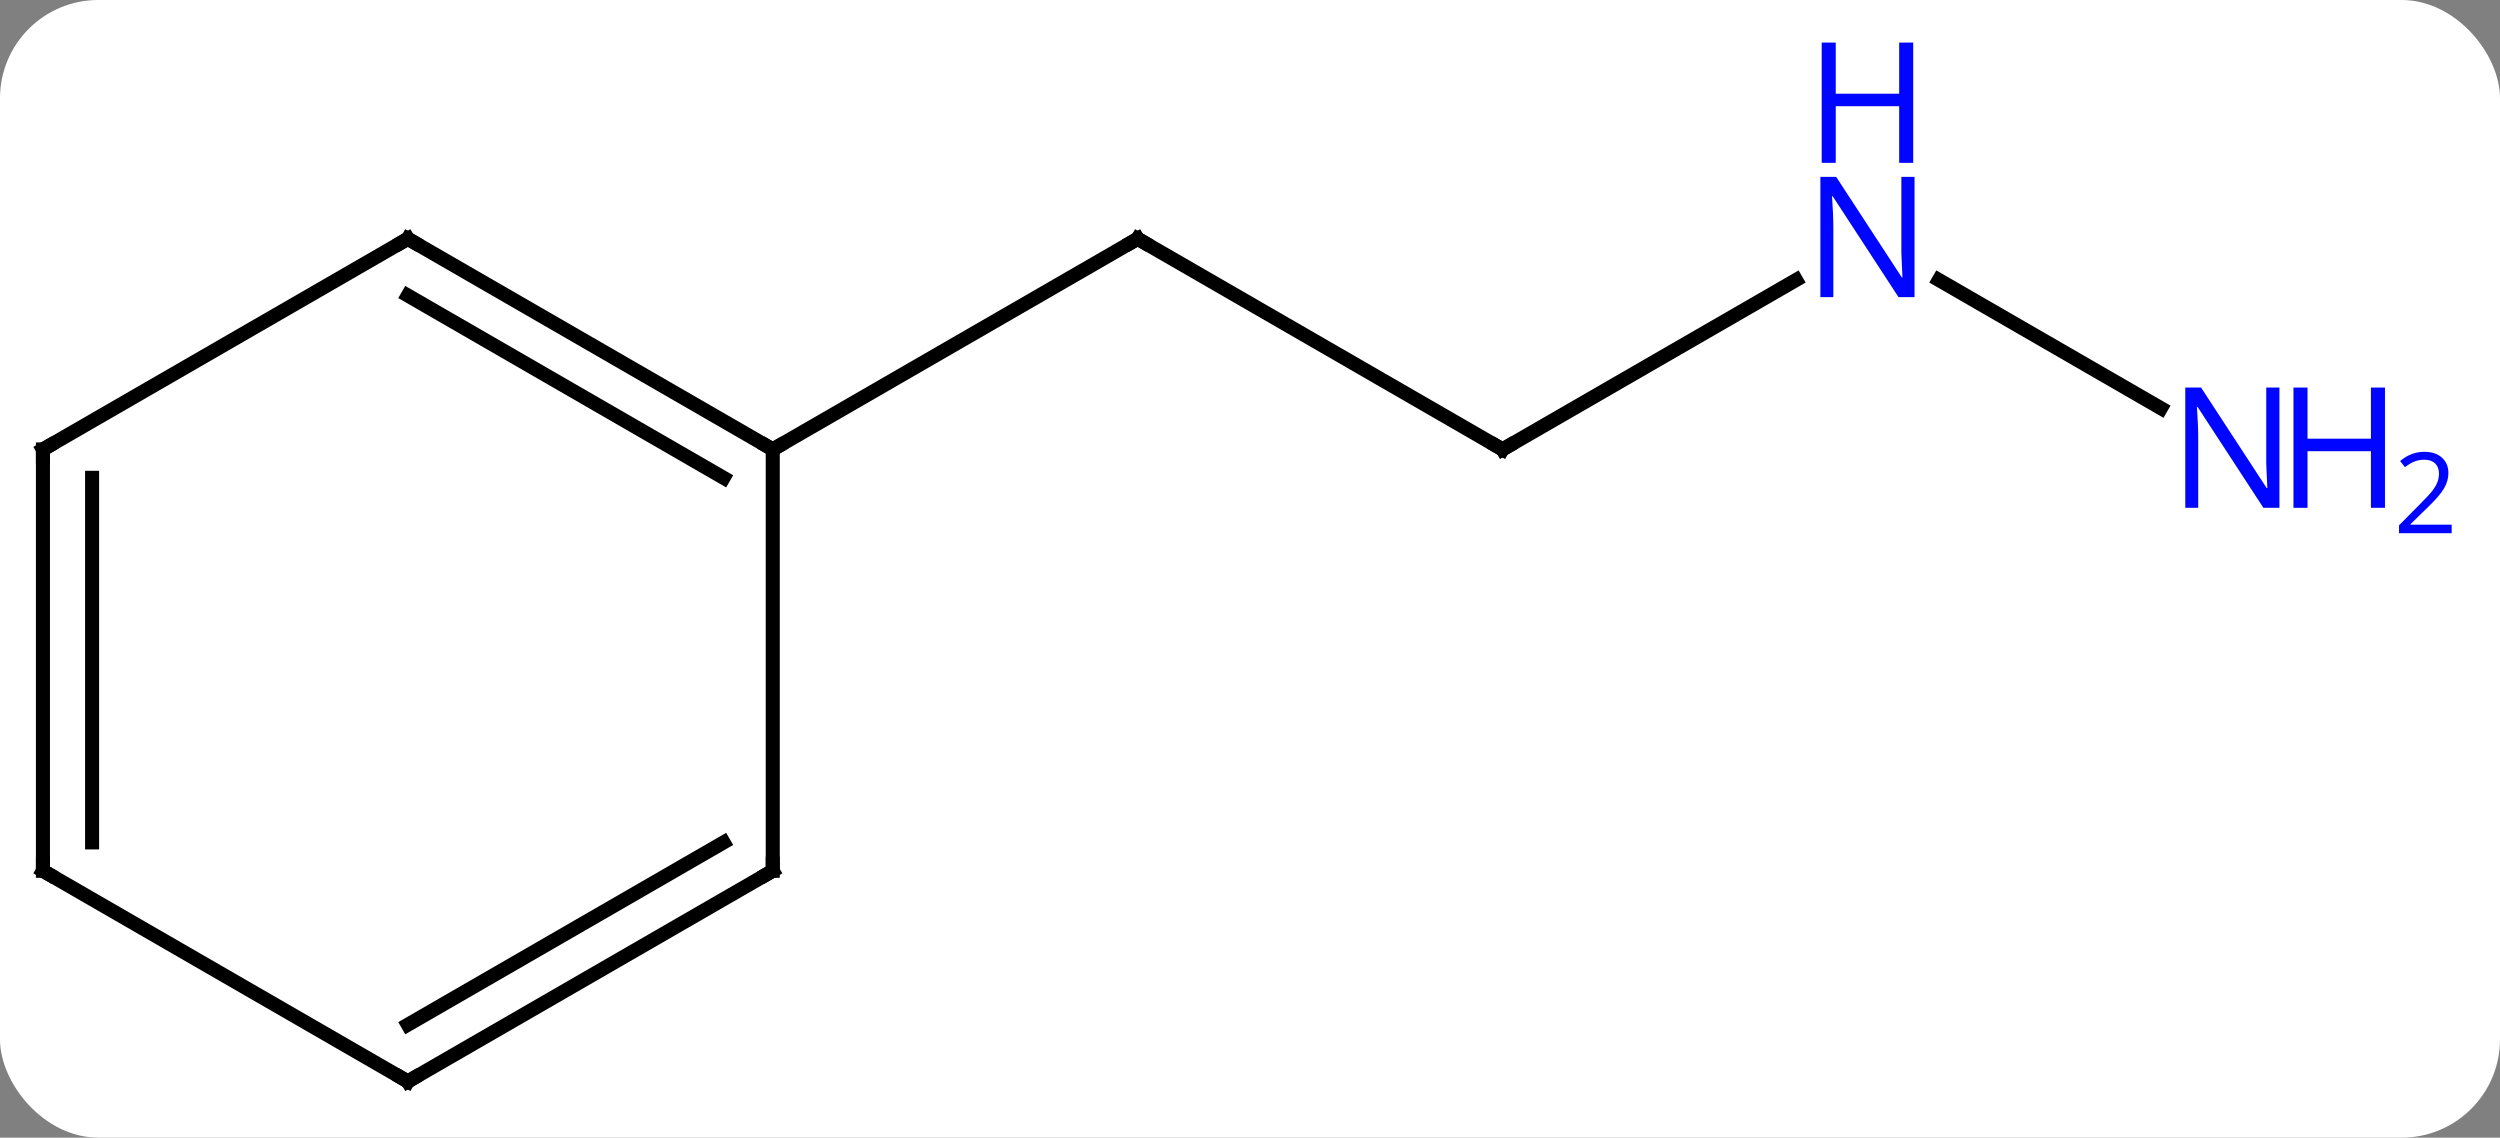<svg width="178" viewBox="0 0 178 81" style="fill-opacity:1; color-rendering:auto; color-interpolation:auto; text-rendering:auto; stroke:black; stroke-linecap:square; stroke-miterlimit:10; shape-rendering:auto; stroke-opacity:1; fill:black; stroke-dasharray:none; font-weight:normal; stroke-width:1; font-family:'Open Sans'; font-style:normal; stroke-linejoin:miter; font-size:12; stroke-dashoffset:0; image-rendering:auto;" height="81" class="cas-substance-image" xmlns:xlink="http://www.w3.org/1999/xlink" xmlns="http://www.w3.org/2000/svg"><rect x="0" y="0" width="178" height="81" fill="#808080" stroke="none"/><svg class="cas-substance-single-component"><rect y="0" x="0" width="178" stroke="none" ry="7" rx="7" height="81" fill="white" class="cas-substance-group"/><svg y="0" x="0" width="178" viewBox="0 0 178 81" style="fill:black;" height="81" class="cas-substance-single-component-image"><svg><g><g transform="translate(81,47)" style="text-rendering:geometricPrecision; color-rendering:optimizeQuality; color-interpolation:linearRGB; stroke-linecap:butt; image-rendering:optimizeQuality;"><line y2="-15" y1="-30" x2="25.98" x1="0" style="fill:none;"/><line y2="-15" y1="-30" x2="-25.98" x1="0" style="fill:none;"/><line y2="-27.065" y1="-15" x2="46.879" x1="25.98" style="fill:none;"/><line y2="-17.935" y1="-27.065" x2="72.859" x1="57.047" style="fill:none;"/><line y2="-30" y1="-15" x2="-51.963" x1="-25.98" style="fill:none;"/><line y2="-25.959" y1="-12.979" x2="-51.963" x1="-29.48" style="fill:none;"/><line y2="15" y1="-15" x2="-25.98" x1="-25.98" style="fill:none;"/><line y2="-15" y1="-30" x2="-77.943" x1="-51.963" style="fill:none;"/><line y2="30" y1="15" x2="-51.963" x1="-25.98" style="fill:none;"/><line y2="25.959" y1="12.979" x2="-51.963" x1="-29.48" style="fill:none;"/><line y2="15" y1="-15" x2="-77.943" x1="-77.943" style="fill:none;"/><line y2="12.979" y1="-12.979" x2="-74.443" x1="-74.443" style="fill:none;"/><line y2="15" y1="30" x2="-77.943" x1="-51.963" style="fill:none;"/><path style="fill:none; stroke-miterlimit:5;" d="M0.433 -29.75 L0 -30 L-0.433 -29.75"/><path style="fill:none; stroke-miterlimit:5;" d="M25.547 -15.25 L25.98 -15 L26.413 -15.25"/></g><g transform="translate(81,47)" style="stroke-linecap:butt; fill:rgb(0,5,255); text-rendering:geometricPrecision; color-rendering:optimizeQuality; image-rendering:optimizeQuality; font-family:'Open Sans'; stroke:rgb(0,5,255); color-interpolation:linearRGB; stroke-miterlimit:5;"><path style="stroke:none;" d="M55.315 -25.844 L54.174 -25.844 L49.486 -33.031 L49.44 -33.031 Q49.533 -31.766 49.533 -30.719 L49.533 -25.844 L48.611 -25.844 L48.611 -34.406 L49.736 -34.406 L54.408 -27.25 L54.455 -27.25 Q54.455 -27.406 54.408 -28.266 Q54.361 -29.125 54.377 -29.5 L54.377 -34.406 L55.315 -34.406 L55.315 -25.844 Z"/><path style="stroke:none;" d="M55.221 -35.406 L54.221 -35.406 L54.221 -39.438 L49.705 -39.438 L49.705 -35.406 L48.705 -35.406 L48.705 -43.969 L49.705 -43.969 L49.705 -40.328 L54.221 -40.328 L54.221 -43.969 L55.221 -43.969 L55.221 -35.406 Z"/><path style="stroke:none;" d="M81.295 -10.844 L80.154 -10.844 L75.466 -18.031 L75.42 -18.031 Q75.513 -16.766 75.513 -15.719 L75.513 -10.844 L74.591 -10.844 L74.591 -19.406 L75.716 -19.406 L80.388 -12.25 L80.435 -12.25 Q80.435 -12.406 80.388 -13.266 Q80.341 -14.125 80.357 -14.5 L80.357 -19.406 L81.295 -19.406 L81.295 -10.844 Z"/><path style="stroke:none;" d="M88.81 -10.844 L87.81 -10.844 L87.81 -14.875 L83.295 -14.875 L83.295 -10.844 L82.295 -10.844 L82.295 -19.406 L83.295 -19.406 L83.295 -15.766 L87.81 -15.766 L87.81 -19.406 L88.81 -19.406 L88.81 -10.844 Z"/><path style="stroke:none;" d="M93.56 -9.034 L89.81 -9.034 L89.81 -9.597 L91.31 -11.113 Q91.998 -11.8 92.216 -12.097 Q92.435 -12.394 92.545 -12.675 Q92.654 -12.956 92.654 -13.284 Q92.654 -13.738 92.38 -14.003 Q92.107 -14.269 91.607 -14.269 Q91.263 -14.269 90.943 -14.152 Q90.623 -14.034 90.232 -13.738 L89.888 -14.175 Q90.67 -14.831 91.607 -14.831 Q92.404 -14.831 92.865 -14.417 Q93.326 -14.003 93.326 -13.316 Q93.326 -12.769 93.021 -12.238 Q92.716 -11.706 91.873 -10.894 L90.623 -9.675 L90.623 -9.644 L93.56 -9.644 L93.56 -9.034 Z"/><path style="fill:none; stroke:black;" d="M-26.413 -15.25 L-25.98 -15 L-25.547 -15.25"/><path style="fill:none; stroke:black;" d="M-51.53 -29.75 L-51.963 -30 L-52.396 -29.75"/><path style="fill:none; stroke:black;" d="M-25.98 14.5 L-25.98 15 L-26.413 15.25"/><path style="fill:none; stroke:black;" d="M-77.51 -15.25 L-77.943 -15 L-77.943 -14.5"/><path style="fill:none; stroke:black;" d="M-51.53 29.75 L-51.963 30 L-52.396 29.75"/><path style="fill:none; stroke:black;" d="M-77.943 14.5 L-77.943 15 L-77.51 15.25"/></g></g></svg></svg></svg></svg>